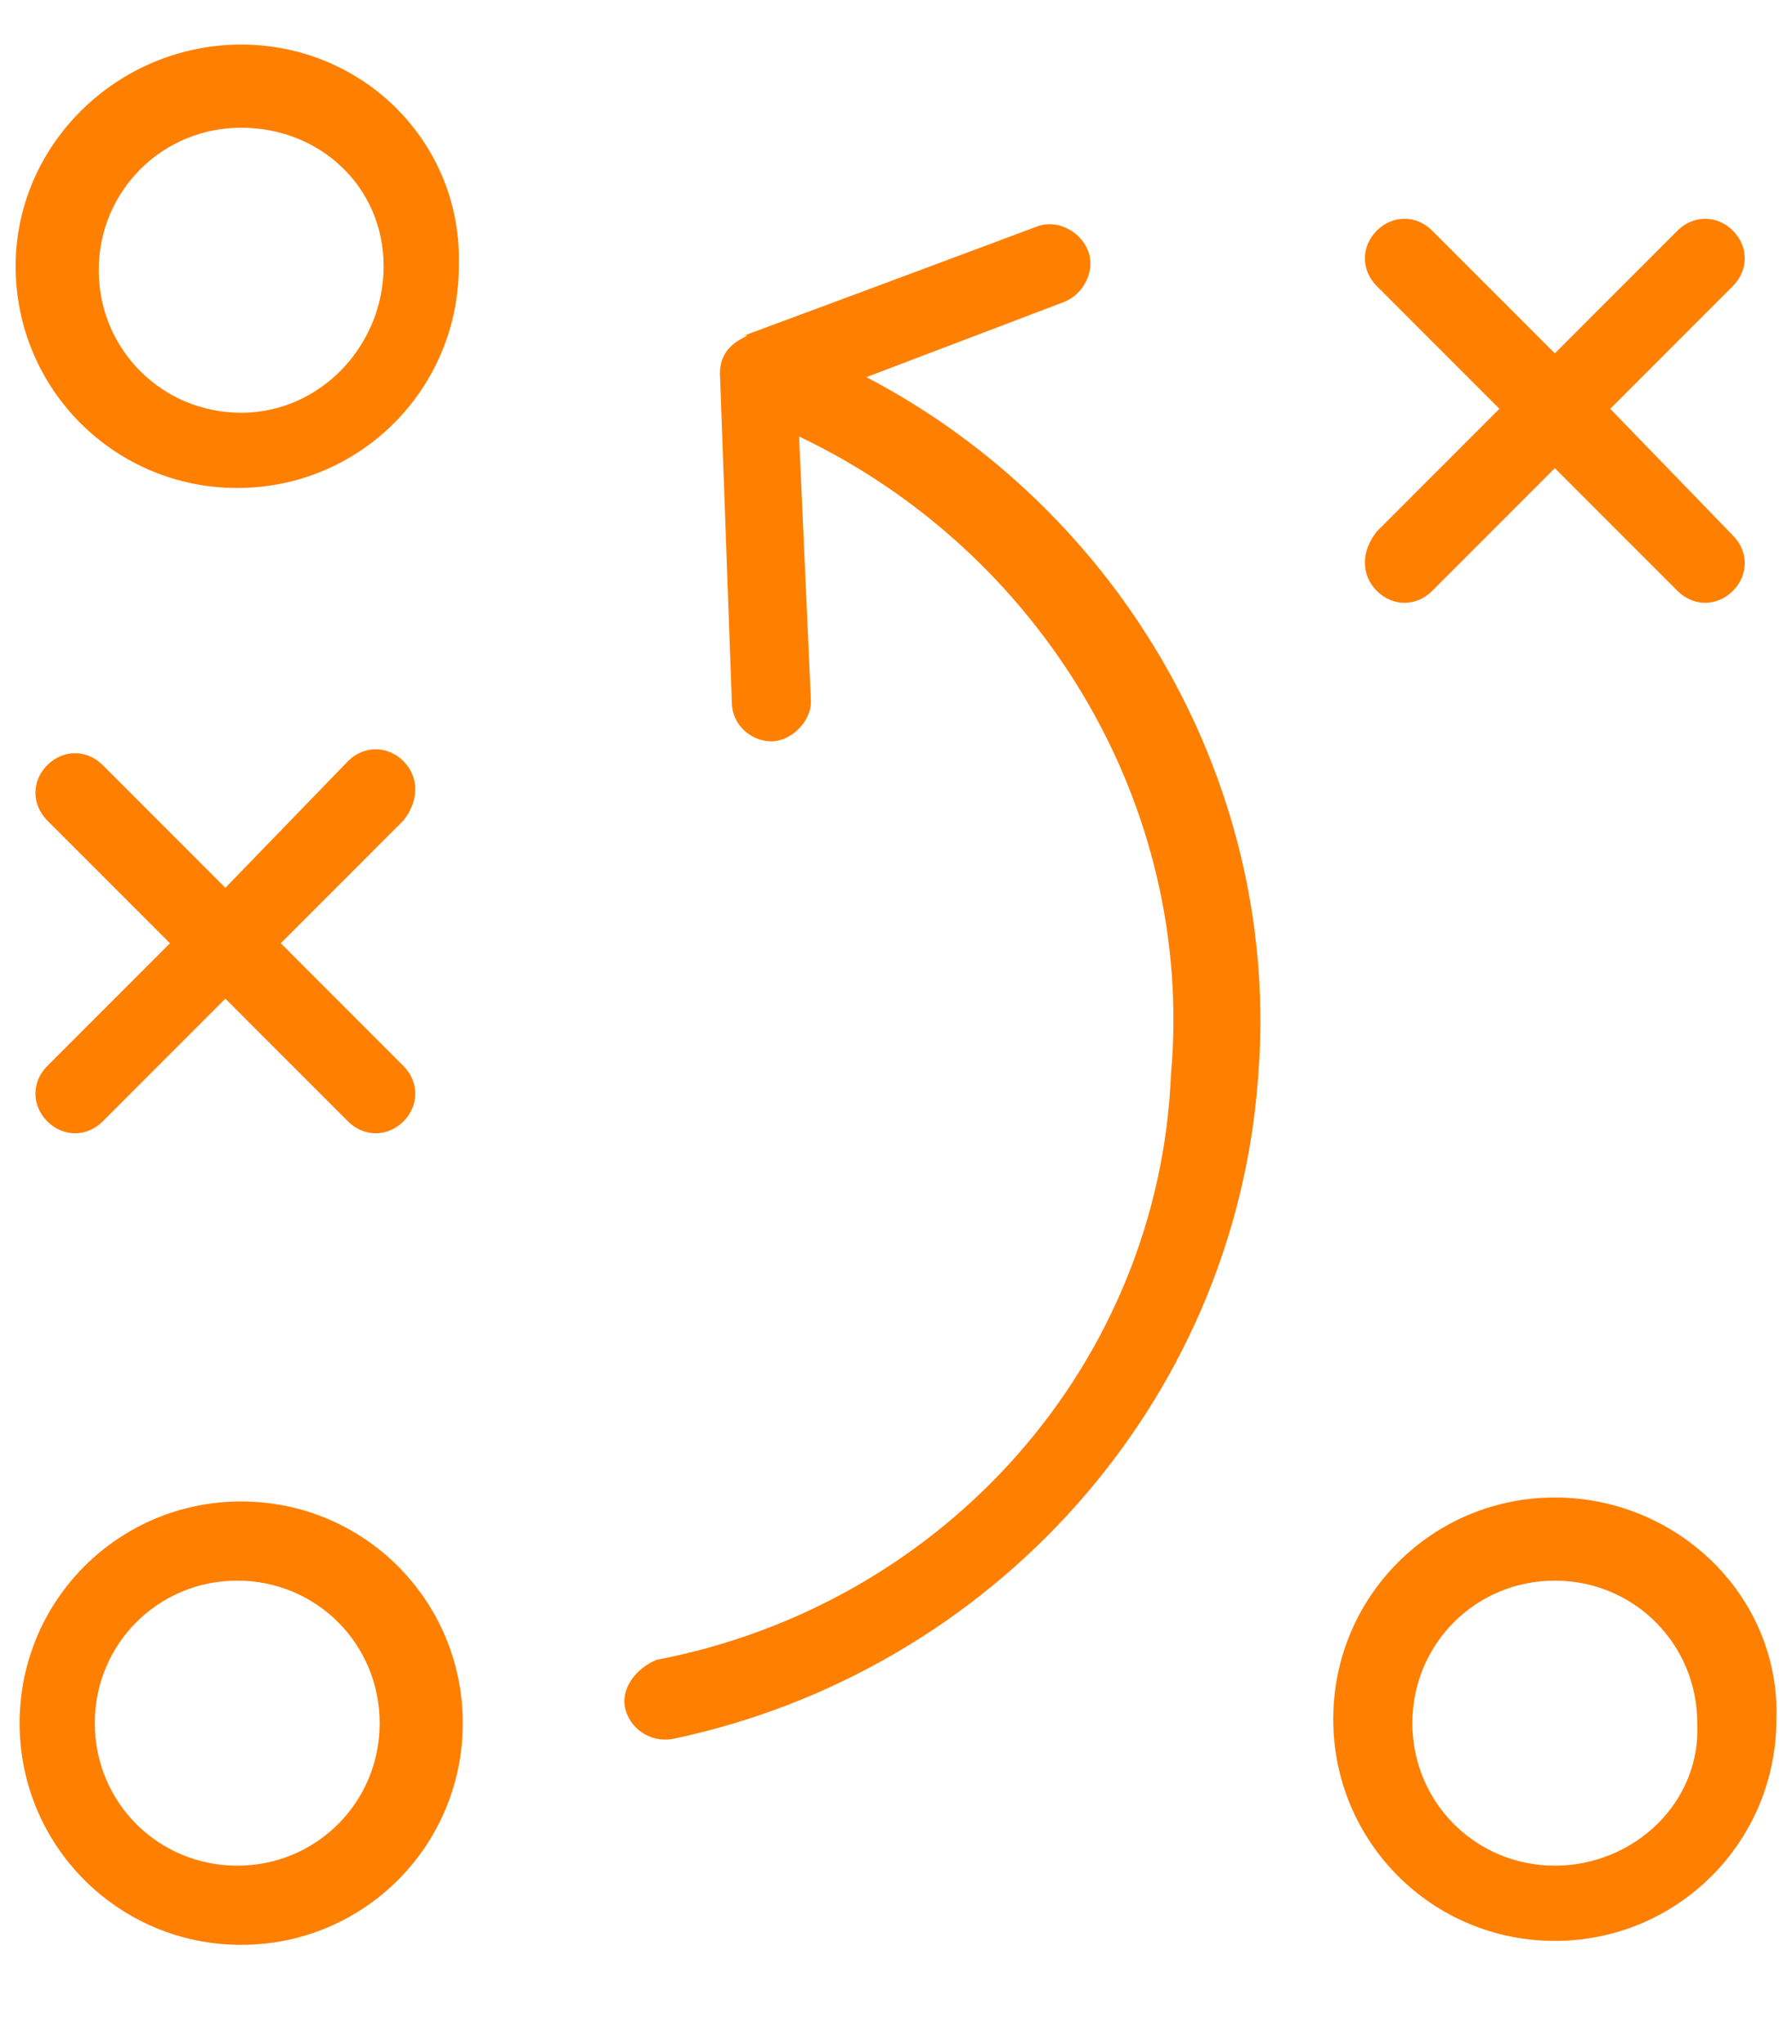 <svg width="100%" height="100%" viewBox="0 0 50 57" version="1.1" style="fill-rule:evenodd;clip-rule:evenodd;stroke-linejoin:round;stroke-miterlimit:2;">
<g transform="matrix(1.104,0,0,1.104,-2.544,-0.5)">
    <g transform="matrix(1,0,0,1,-1.28786e-14,0.579)">
        <path d="M12.5,19.1C12.1,18.7 11.5,18.7 11.1,19.1L8,22.3L4.9,19.2C4.5,18.8 3.9,18.8 3.5,19.2C3.1,19.6 3.1,20.2 3.5,20.6L6.6,23.7L3.5,26.8C3.1,27.2 3.1,27.8 3.5,28.2C3.9,28.6 4.5,28.6 4.9,28.2L8,25.1L11.1,28.2C11.5,28.6 12.1,28.6 12.5,28.2C12.9,27.8 12.9,27.2 12.5,26.8L9.4,23.7L12.5,20.6C12.9,20.1 12.9,19.5 12.5,19.1Z" style="fill:rgb(255,127,0);fill-rule:nonzero;"/>
    </g>
    <g transform="matrix(1,0,0,1,-1.28786e-14,0.579)">
        <path d="M18.9,41.8C18.4,42 18,42.5 18.1,43C18.2,43.5 18.7,43.9 19.3,43.8C27.4,42.1 33.5,35.3 34.1,27.1C34.7,19.8 30.7,12.8 24.2,9.4L29.2,7.5C29.7,7.3 30,6.7 29.8,6.2C29.6,5.7 29,5.4 28.5,5.6C18.6,9.3 21.7,8.1 21.1,8.4C20.7,8.6 20.5,8.9 20.5,9.3L20.8,17.6C20.8,18.2 21.3,18.6 21.8,18.6C22.3,18.6 22.8,18.1 22.8,17.6L22.5,10.9C28.6,13.8 32.5,20.2 31.9,27C31.6,34.3 26.2,40.4 18.9,41.8Z" style="fill:rgb(255,127,0);fill-rule:nonzero;"/>
    </g>
    <g transform="matrix(1,0,0,1,-1.28786e-14,0.579)">
        <path d="M37.1,14.8C37.5,15.2 38.1,15.2 38.5,14.8L41.6,11.7L44.7,14.8C45.1,15.2 45.7,15.2 46.1,14.8C46.5,14.4 46.5,13.8 46.1,13.4L43,10.2L46.1,7.1C46.5,6.7 46.5,6.1 46.1,5.7C45.7,5.3 45.1,5.3 44.7,5.7L41.6,8.8L38.5,5.7C38.1,5.3 37.5,5.3 37.1,5.7C36.7,6.1 36.7,6.7 37.1,7.1L40.2,10.2L37.1,13.3C36.7,13.8 36.7,14.4 37.1,14.8Z" style="fill:rgb(255,127,0);fill-rule:nonzero;"/>
    </g>
    <g transform="matrix(1,0,0,1,-1.28786e-14,0.579)">
        <path d="M14,43.4C14,40.3 11.5,37.8 8.4,37.8C5.3,37.8 2.8,40.3 2.8,43.4C2.8,46.5 5.3,49 8.4,49C11.5,49 14,46.5 14,43.4ZM4.7,43.4C4.7,41.4 6.3,39.8 8.3,39.8C10.3,39.8 11.9,41.4 11.9,43.4C11.9,45.4 10.3,47 8.3,47C6.3,47 4.7,45.4 4.7,43.4Z" style="fill:rgb(255,127,0);fill-rule:nonzero;"/>
    </g>
    <g transform="matrix(1,0,0,1,-1.28786e-14,0.579)">
        <path d="M8.4,1C5.3,1 2.7,3.5 2.7,6.6C2.7,9.7 5.2,12.2 8.3,12.2C11.4,12.2 13.9,9.7 13.9,6.6C14,3.5 11.5,1 8.4,1ZM8.4,10.3C6.4,10.3 4.8,8.7 4.8,6.7C4.8,4.7 6.4,3.1 8.4,3.1C10.4,3.1 12,4.6 12,6.6C12,8.6 10.4,10.3 8.4,10.3Z" style="fill:rgb(255,127,0);fill-rule:nonzero;"/>
    </g>
    <g transform="matrix(1,0,0,1,-1.28786e-14,0.579)">
        <path d="M41.6,37.7C38.5,37.7 36,40.2 36,43.3C36,46.4 38.5,48.9 41.6,48.9C44.7,48.9 47.2,46.4 47.2,43.3C47.3,40.2 44.7,37.7 41.6,37.7ZM41.6,47C39.6,47 38,45.4 38,43.4C38,41.4 39.6,39.8 41.6,39.8C43.6,39.8 45.2,41.4 45.2,43.4C45.3,45.4 43.6,47 41.6,47Z" style="fill:rgb(255,127,0);fill-rule:nonzero;"/>
    </g>
</g>
</svg>